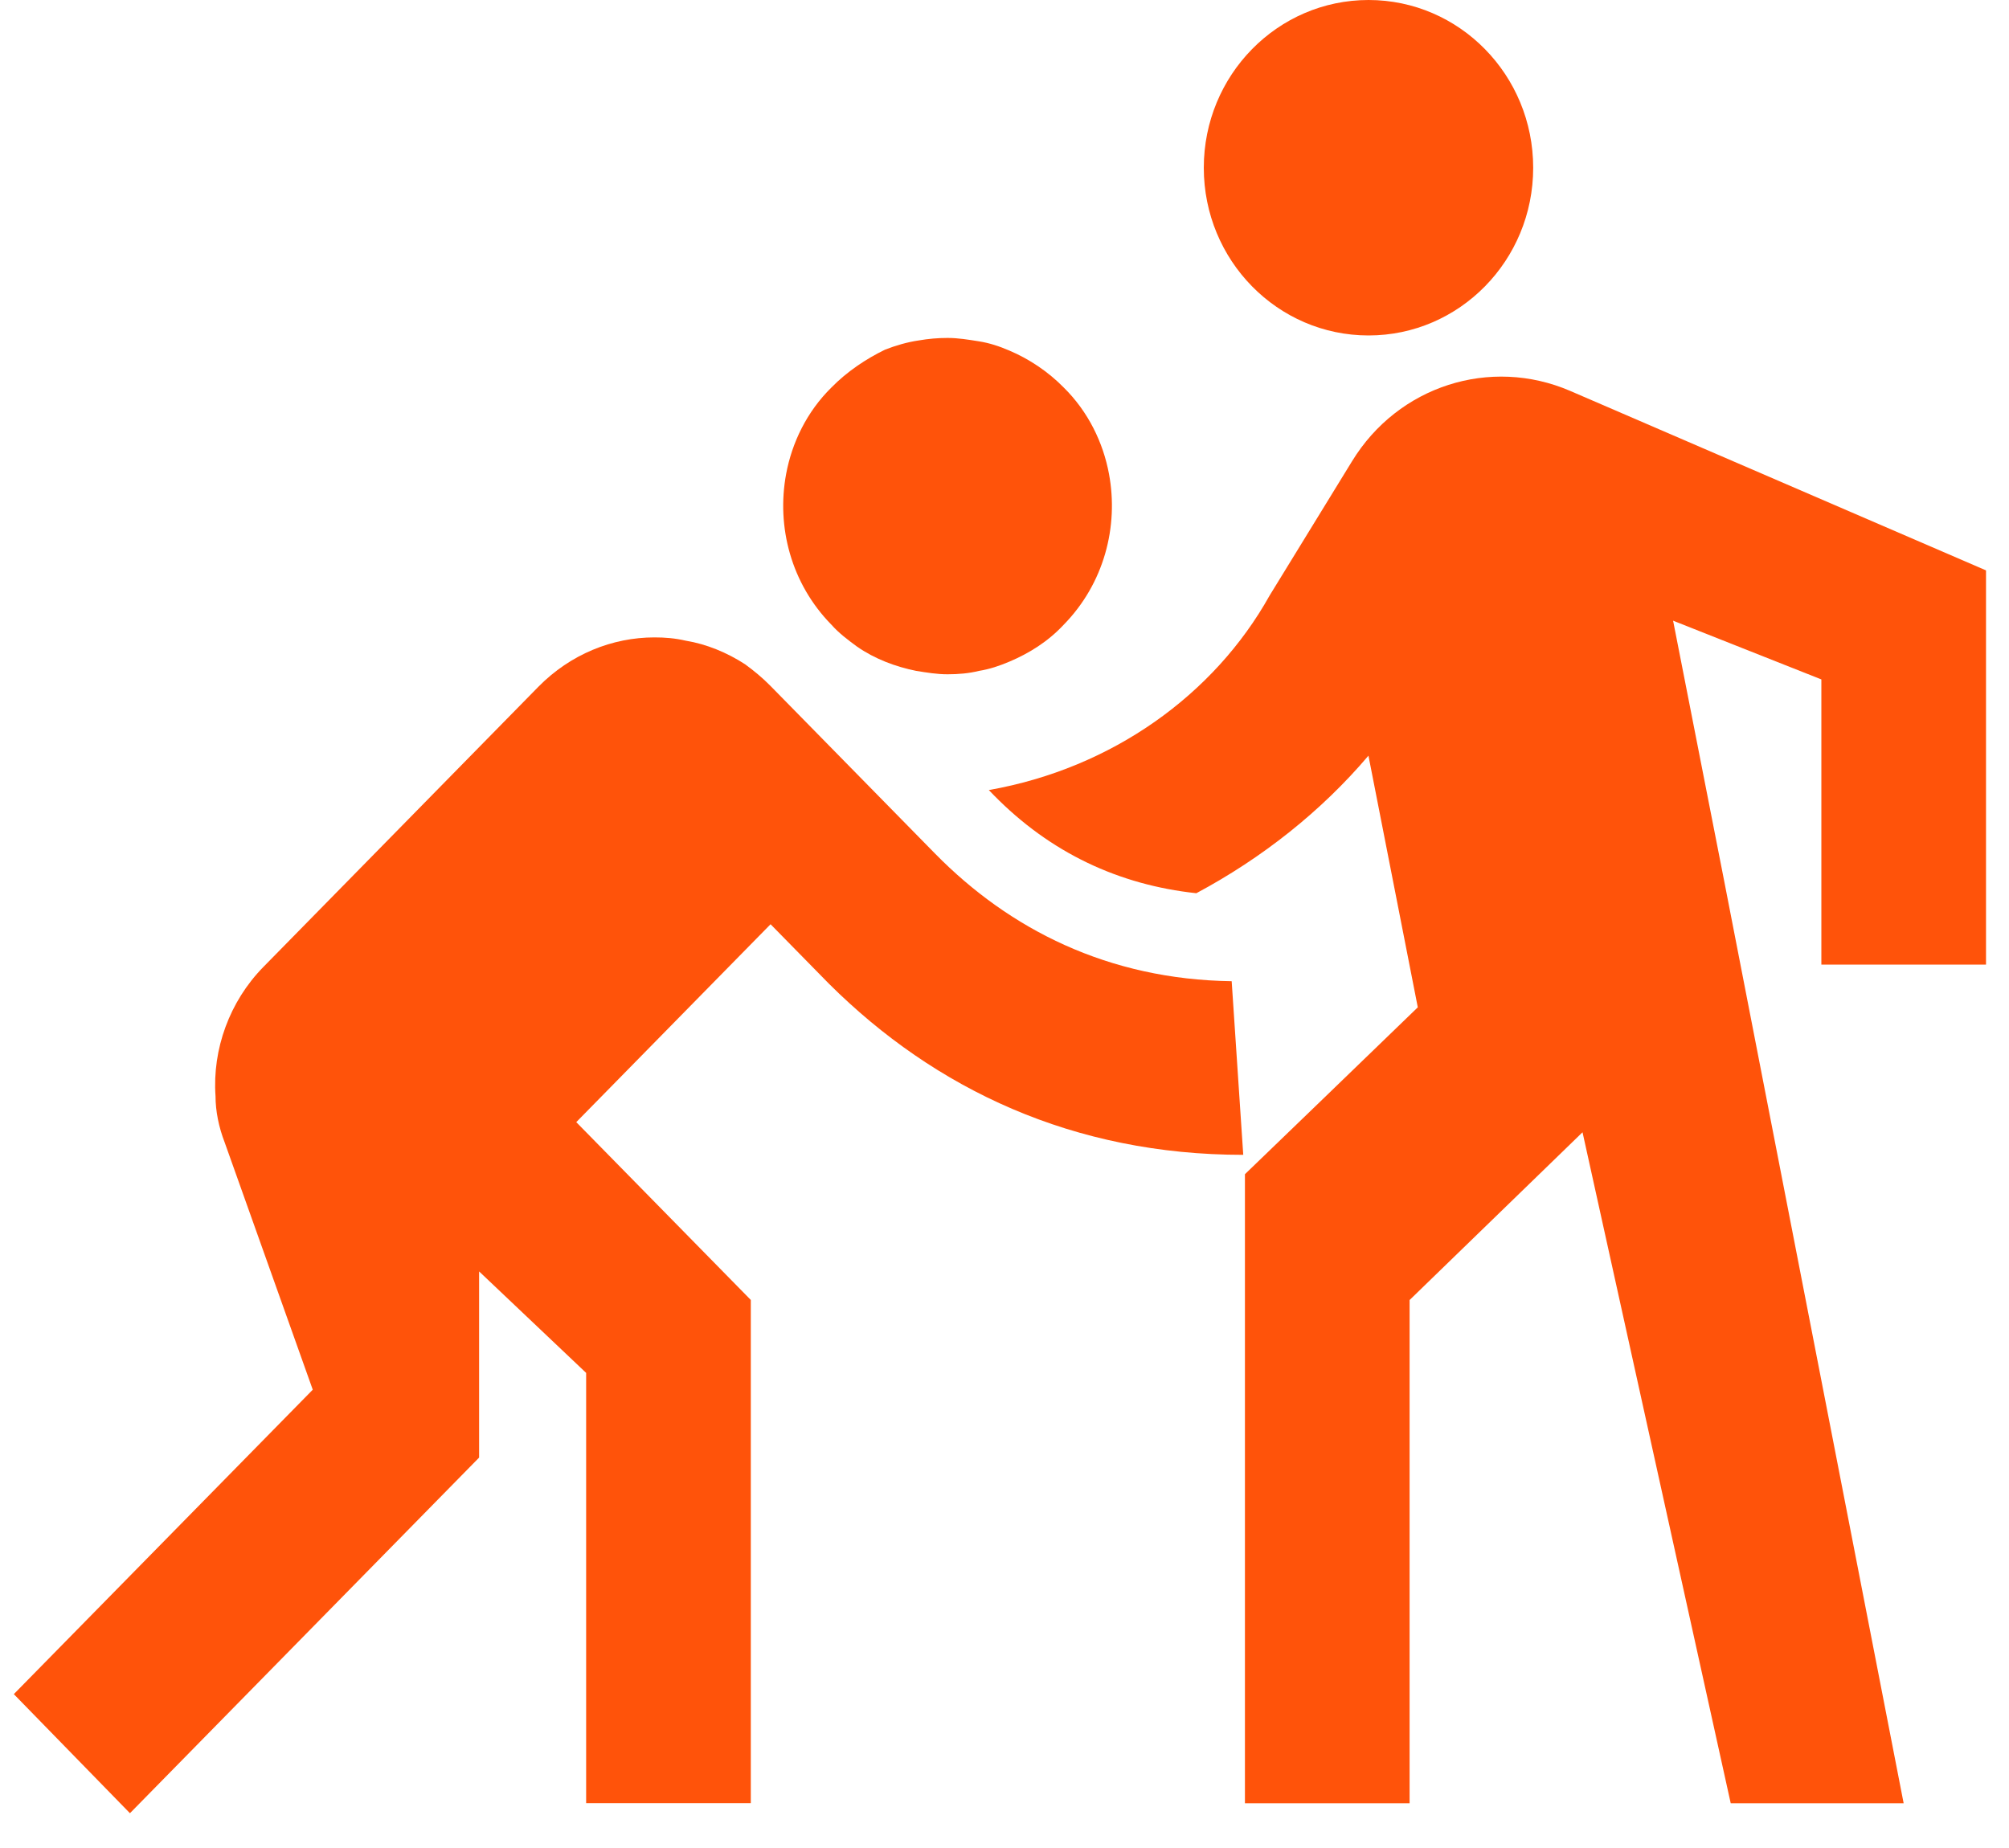 
<svg width="25" height="23" viewBox="0 0 25 23" fill="none" xmlns="http://www.w3.org/2000/svg">
<path d="M17.03 4.175C18.162 4.175 19.079 3.241 19.079 2.088C19.079 0.935 18.162 0 17.03 0C15.898 0 14.98 0.935 14.98 2.088C14.98 3.241 15.898 4.175 17.03 4.175Z" fill="#FF530A"/>
<path d="M24.714 12.005V7.099L19.539 4.865C18.545 4.437 17.398 4.802 16.824 5.742L15.799 7.412C15.112 8.643 13.842 9.562 12.305 9.833L12.366 9.896C13.073 10.616 13.924 11.013 14.887 11.117C15.707 10.679 16.445 10.094 17.029 9.405L17.643 12.537L16.455 13.685L15.492 14.614V15.408V22.443H17.541V16.18L19.693 14.092L21.537 22.443H23.689L21.455 10.961L20.82 7.725L22.665 8.456V12.005H24.714Z" fill="#FF530A"/>
<path d="M10.664 8.047C10.89 8.204 11.146 8.298 11.402 8.35C11.535 8.371 11.658 8.392 11.791 8.392C11.925 8.392 12.058 8.381 12.181 8.35C12.314 8.329 12.437 8.287 12.56 8.235C12.806 8.131 13.041 7.985 13.236 7.776C13.738 7.264 13.923 6.555 13.8 5.897C13.728 5.511 13.544 5.125 13.236 4.822C13.041 4.624 12.806 4.467 12.56 4.363C12.437 4.31 12.314 4.269 12.181 4.248C12.047 4.227 11.925 4.206 11.791 4.206C11.668 4.206 11.556 4.216 11.433 4.237C11.289 4.258 11.146 4.3 11.013 4.352C10.777 4.467 10.541 4.624 10.347 4.822C10.039 5.125 9.855 5.511 9.783 5.897C9.66 6.555 9.844 7.264 10.347 7.776C10.439 7.88 10.551 7.964 10.664 8.047Z" fill="#FF530A"/>
<path d="M11.638 10.626L9.589 8.538C9.487 8.434 9.384 8.35 9.271 8.267C9.046 8.121 8.79 8.016 8.534 7.974C8.4 7.943 8.277 7.933 8.144 7.933C7.622 7.933 7.099 8.141 6.699 8.548L3.277 12.035C2.857 12.463 2.641 13.058 2.682 13.642C2.682 13.83 2.723 14.029 2.795 14.216L3.892 17.296L0.172 21.085L1.617 22.567L5.962 18.141V15.824L7.294 17.087V22.442H9.343V16.179L7.171 13.966L9.589 11.503L10.316 12.244C11.638 13.559 13.36 14.373 15.471 14.373L15.327 12.212C13.79 12.191 12.561 11.565 11.638 10.626Z" fill="#FF530A"/>
</svg>
